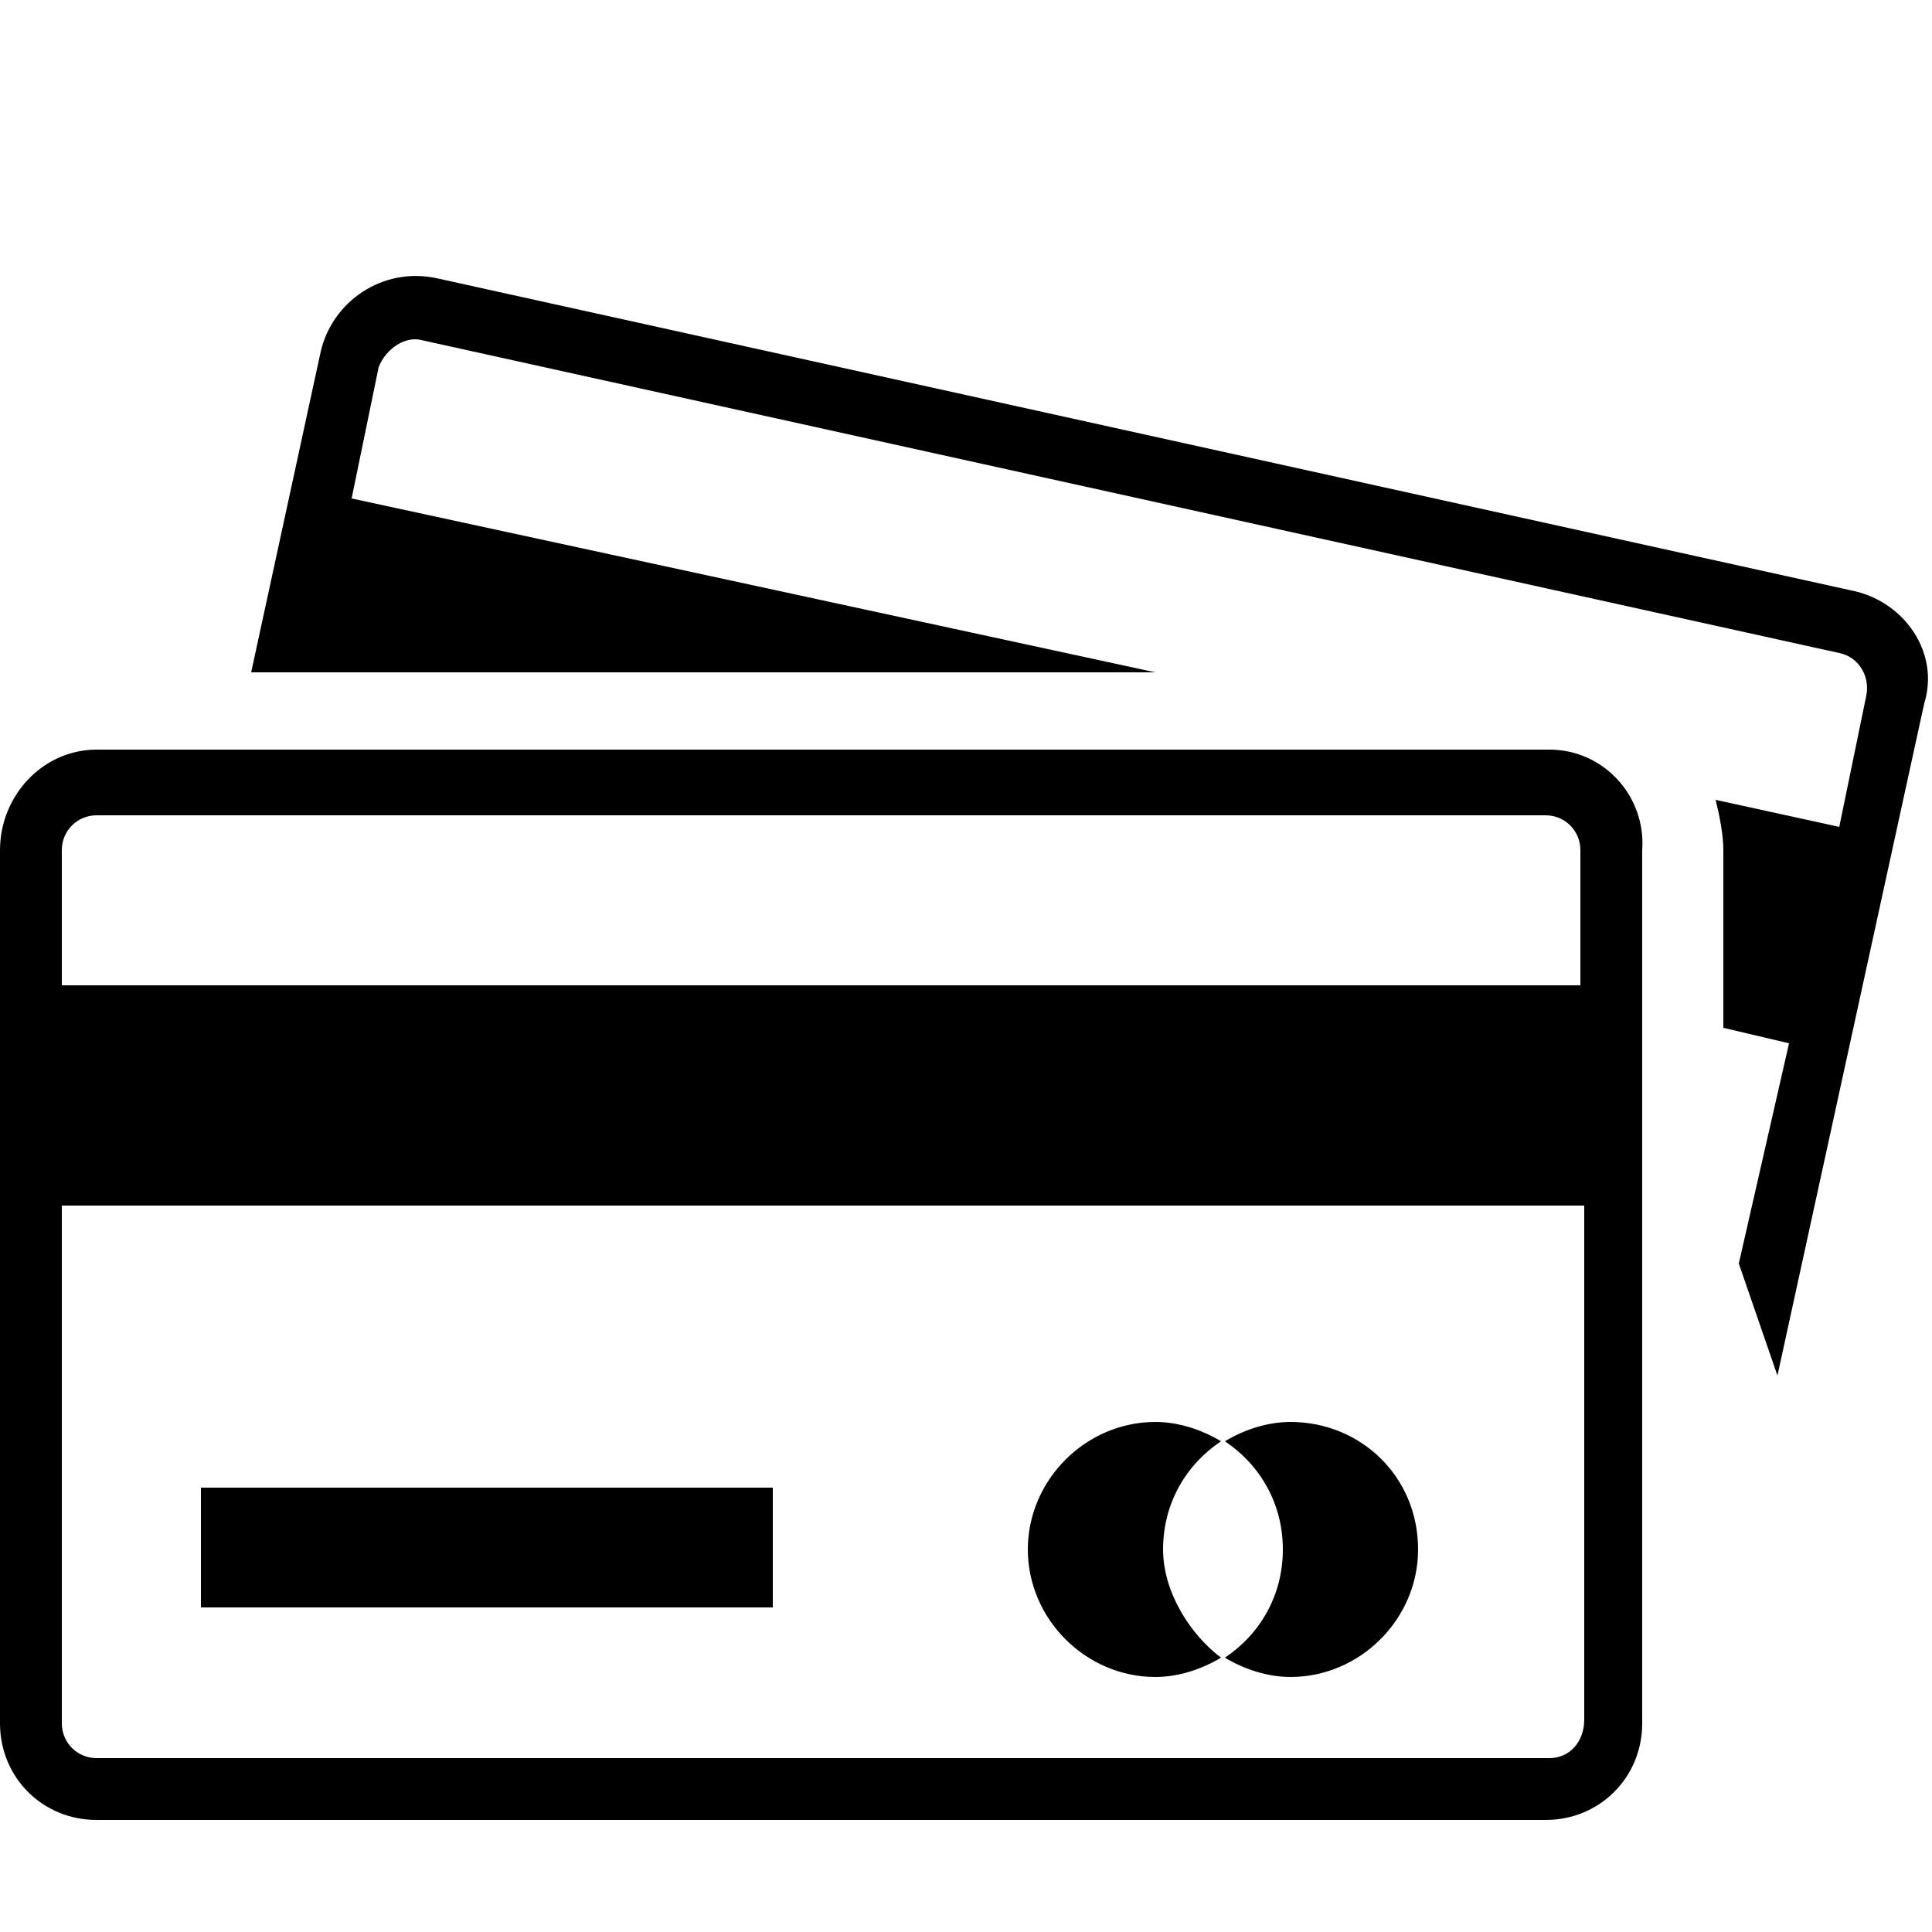 <svg xmlns="http://www.w3.org/2000/svg" viewBox="0 0 50 50">
							<g>
								<g>
									<path d="M40.1,19.4H2.5C1.1,19.4,0,20.6,0,22v22.6c0,1.4,1.1,2.5,2.5,2.5h37.5c1.4,0,2.5-1.1,2.5-2.5V22
										C42.6,20.6,41.5,19.4,40.1,19.4z M2.5,21.1h37.5c0.5,0,0.9,0.4,0.9,0.9v3.5H1.6V22C1.6,21.5,2,21.1,2.5,21.1z M40.1,45.5H2.5
										c-0.5,0-0.9-0.4-0.9-0.9V31.2H41v13.3C41,45.1,40.6,45.5,40.1,45.5z"></path>
								</g>
								<path d="M30.1,40.1c0-1.2,0.6-2.2,1.5-2.8c-0.5-0.3-1.1-0.5-1.7-0.5c-1.8,0-3.3,1.5-3.3,3.3c0,1.8,1.5,3.3,3.3,3.3
									c0.6,0,1.2-0.2,1.7-0.5C30.8,42.3,30.1,41.2,30.1,40.1z"></path>
								<path class="st1" d="M33.4,36.8c-0.6,0-1.2,0.2-1.7,0.5c0.9,0.6,1.5,1.6,1.5,2.8c0,1.2-0.6,2.2-1.5,2.8c0.5,0.3,1.1,0.5,1.7,0.5
									c1.8,0,3.3-1.5,3.3-3.3C36.7,38.2,35.2,36.8,33.4,36.8z"></path>
								<rect x="5.2" y="38.5" class="st1" width="14.8" height="3.1"></rect>
							</g>
							<g>
								<polyline points="7.7,19.4 6,19.4 5.6,21.1 7.3,21.1"></polyline>
							</g>
							<g>
								<path d="M48,15.3L11.3,7.2c-1.4-0.3-2.7,0.6-3,1.9l-1.8,8.3h23.4L9.1,12.9l0.7-3.4C10,9,10.5,8.7,10.9,8.8l36.7,8.1
									c0.5,0.1,0.8,0.6,0.7,1.1l-0.7,3.4l-3.2-0.7c0.1,0.4,0.2,0.9,0.2,1.3v4.6l1.7,0.4L45,32.7l1,2.9l3.8-17.4
									C50.2,16.9,49.3,15.6,48,15.3z"></path>
							</g>
							<g>
								<g>
									<path d="M289.2,42.6h-37.5c-1.4,0-2.5,1.1-2.5,2.5v22.6c0,1.4,1.1,2.5,2.5,2.5h37.5c1.4,0,2.5-1.1,2.5-2.5V45.2
										C291.8,43.8,290.6,42.6,289.2,42.6z M251.7,44.3h37.5c0.5,0,0.9,0.4,0.9,0.9v3.5h-39.3v-3.5C250.8,44.7,251.2,44.3,251.7,44.3z
										 M289.2,68.6h-37.5c-0.5,0-0.9-0.4-0.9-0.9V54.4h39.3v13.3C290.1,68.2,289.7,68.6,289.2,68.6z"></path>
								</g>
								<path d="M279.3,63.2c0-1.2,0.6-2.2,1.5-2.8c-0.5-0.3-1.1-0.5-1.7-0.5c-1.8,0-3.3,1.5-3.3,3.3s1.5,3.3,3.3,3.3
									c0.6,0,1.2-0.2,1.7-0.5C279.9,65.4,279.3,64.4,279.3,63.2z"></path>
								<path class="st2" d="M282.6,59.9c-0.6,0-1.2,0.2-1.7,0.5c0.9,0.6,1.5,1.6,1.5,2.8s-0.6,2.2-1.5,2.8c0.5,0.3,1.1,0.5,1.7,0.5
									c1.8,0,3.3-1.5,3.3-3.3S284.4,59.9,282.6,59.9z"></path>
								<rect x="254.4" y="61.7" class="st2" width="14.8" height="3.1"></rect>
							</g>
							<g>
								<polyline points="256.9,42.6 255.2,42.6 254.8,44.3 256.5,44.3"></polyline>
							</g>
							<g>
								<path class="st2" d="M297.1,38.5l-36.7-8.1c-1.4-0.3-2.7,0.6-3,1.9l-1.8,8.3h23.4L258.3,36l0.7-3.4c0.1-0.5,0.6-0.8,1.1-0.7
									l36.7,8.1c0.5,0.1,0.8,0.6,0.7,1.1l-0.7,3.4l-3.2-0.7c0.1,0.4,0.2,0.9,0.2,1.3v4.6l1.7,0.4l-1.3,5.8l1,2.9l3.8-17.4
									C299.4,40.1,298.5,38.8,297.1,38.5z"></path>
							</g>
						</svg>